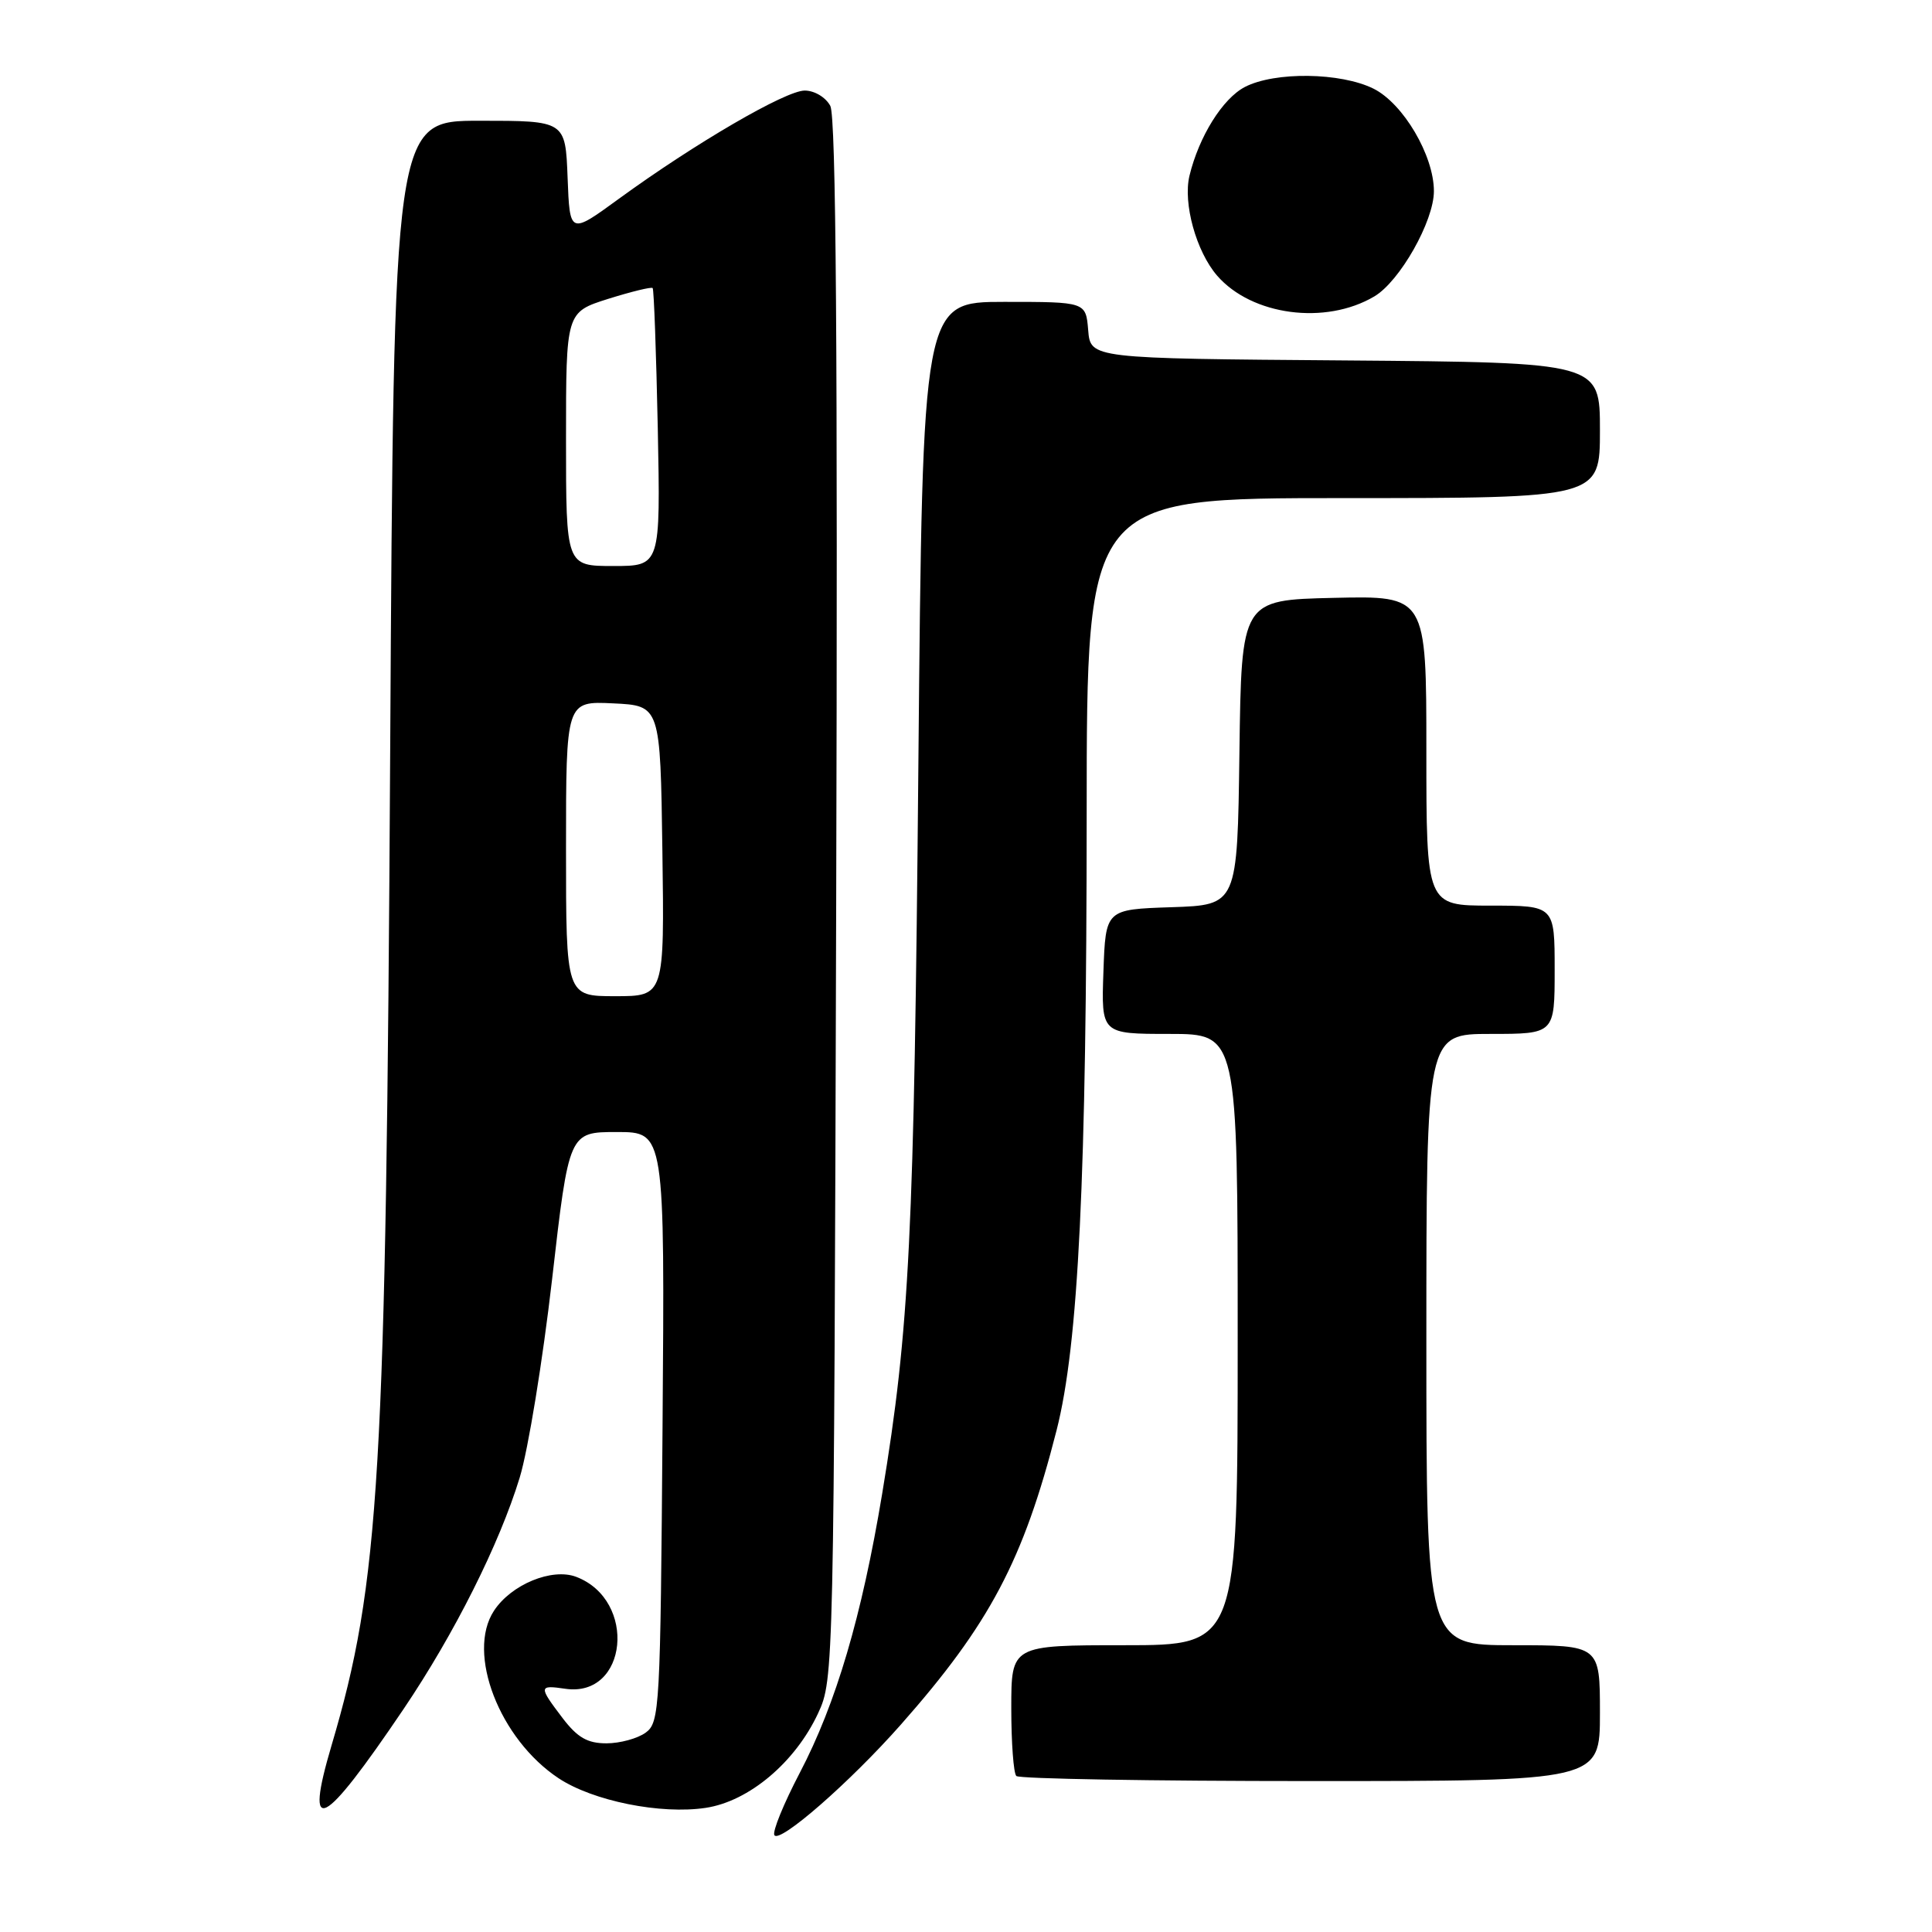 <?xml version="1.0" encoding="UTF-8" standalone="no"?>
<!DOCTYPE svg PUBLIC "-//W3C//DTD SVG 1.1//EN" "http://www.w3.org/Graphics/SVG/1.1/DTD/svg11.dtd" >
<svg xmlns="http://www.w3.org/2000/svg" xmlns:xlink="http://www.w3.org/1999/xlink" version="1.1" viewBox="0 0 256 256">
 <g >
 <path fill="currentColor"
d=" M 119.36 228.53 C 131.14 215.20 135.61 206.74 140.00 189.53 C 142.91 178.12 143.98 156.14 143.99 107.75 C 144.00 66.00 144.00 66.00 178.00 66.00 C 212.00 66.00 212.00 66.00 212.00 57.01 C 212.00 48.03 212.00 48.03 178.25 47.76 C 144.50 47.50 144.50 47.50 144.19 43.75 C 143.88 40.00 143.88 40.00 133.06 40.00 C 122.25 40.00 122.25 40.00 121.69 101.25 C 121.13 163.75 120.52 176.06 116.89 197.94 C 114.19 214.18 110.78 225.73 105.98 234.90 C 103.84 238.99 102.32 242.71 102.61 243.17 C 103.30 244.30 112.64 236.14 119.36 228.53 Z  M 53.48 226.45 C 60.21 216.48 66.17 204.60 68.86 195.80 C 69.99 192.11 71.91 180.30 73.15 169.55 C 75.39 150.00 75.39 150.00 81.74 150.00 C 88.09 150.00 88.09 150.00 87.79 189.08 C 87.51 226.43 87.41 228.23 85.56 229.58 C 84.49 230.36 82.15 231.00 80.36 231.00 C 77.84 231.00 76.52 230.24 74.55 227.66 C 71.35 223.45 71.36 223.25 74.90 223.77 C 83.19 224.99 84.46 212.03 76.35 208.94 C 73.14 207.72 67.73 209.95 65.45 213.44 C 61.78 219.04 66.18 230.44 74.02 235.63 C 78.57 238.64 87.54 240.45 93.51 239.55 C 99.24 238.69 105.38 233.52 108.41 227.00 C 110.48 222.54 110.50 221.56 110.80 119.28 C 111.01 46.35 110.78 15.46 110.02 14.03 C 109.41 12.89 107.92 12.00 106.63 12.00 C 104.10 12.00 92.11 18.98 81.99 26.35 C 75.50 31.08 75.50 31.08 75.21 23.54 C 74.92 16.00 74.92 16.00 63.55 16.00 C 52.18 16.00 52.18 16.00 51.70 99.75 C 51.15 195.77 50.32 209.69 43.93 231.28 C 40.28 243.62 42.71 242.39 53.48 226.45 Z  M 212.00 227.00 C 212.00 218.00 212.00 218.00 200.50 218.00 C 189.00 218.00 189.00 218.00 189.00 177.50 C 189.00 137.00 189.00 137.00 197.50 137.00 C 206.00 137.00 206.00 137.00 206.00 128.50 C 206.00 120.00 206.00 120.00 197.50 120.00 C 189.00 120.00 189.00 120.00 189.00 99.47 C 189.00 78.94 189.00 78.94 176.75 79.22 C 164.50 79.50 164.50 79.50 164.23 99.71 C 163.96 119.92 163.96 119.92 155.23 120.21 C 146.50 120.50 146.50 120.50 146.21 128.75 C 145.92 137.00 145.92 137.00 154.96 137.00 C 164.00 137.00 164.00 137.00 164.00 177.50 C 164.00 218.00 164.00 218.00 149.00 218.00 C 134.00 218.00 134.00 218.00 134.00 226.33 C 134.00 230.92 134.30 234.97 134.67 235.33 C 135.03 235.70 152.58 236.00 173.67 236.00 C 212.00 236.00 212.00 236.00 212.00 227.00 Z  M 182.10 39.28 C 185.48 37.29 190.00 29.30 190.00 25.33 C 190.00 20.61 185.94 13.72 182.00 11.75 C 177.66 9.59 168.93 9.47 164.96 11.52 C 162.01 13.05 158.87 18.08 157.61 23.29 C 156.74 26.94 158.50 33.32 161.28 36.53 C 165.87 41.81 175.63 43.11 182.10 39.28 Z  M 75.00 112.45 C 75.00 92.90 75.00 92.90 81.25 93.20 C 87.50 93.50 87.50 93.50 87.77 112.75 C 88.04 132.00 88.04 132.00 81.52 132.00 C 75.00 132.00 75.00 132.00 75.00 112.45 Z  M 75.00 58.18 C 75.00 41.37 75.00 41.37 80.59 39.60 C 83.66 38.64 86.31 37.99 86.48 38.17 C 86.65 38.35 86.95 46.71 87.16 56.75 C 87.52 75.00 87.52 75.00 81.26 75.00 C 75.00 75.00 75.00 75.00 75.00 58.18 Z "/>
</g>
</svg>